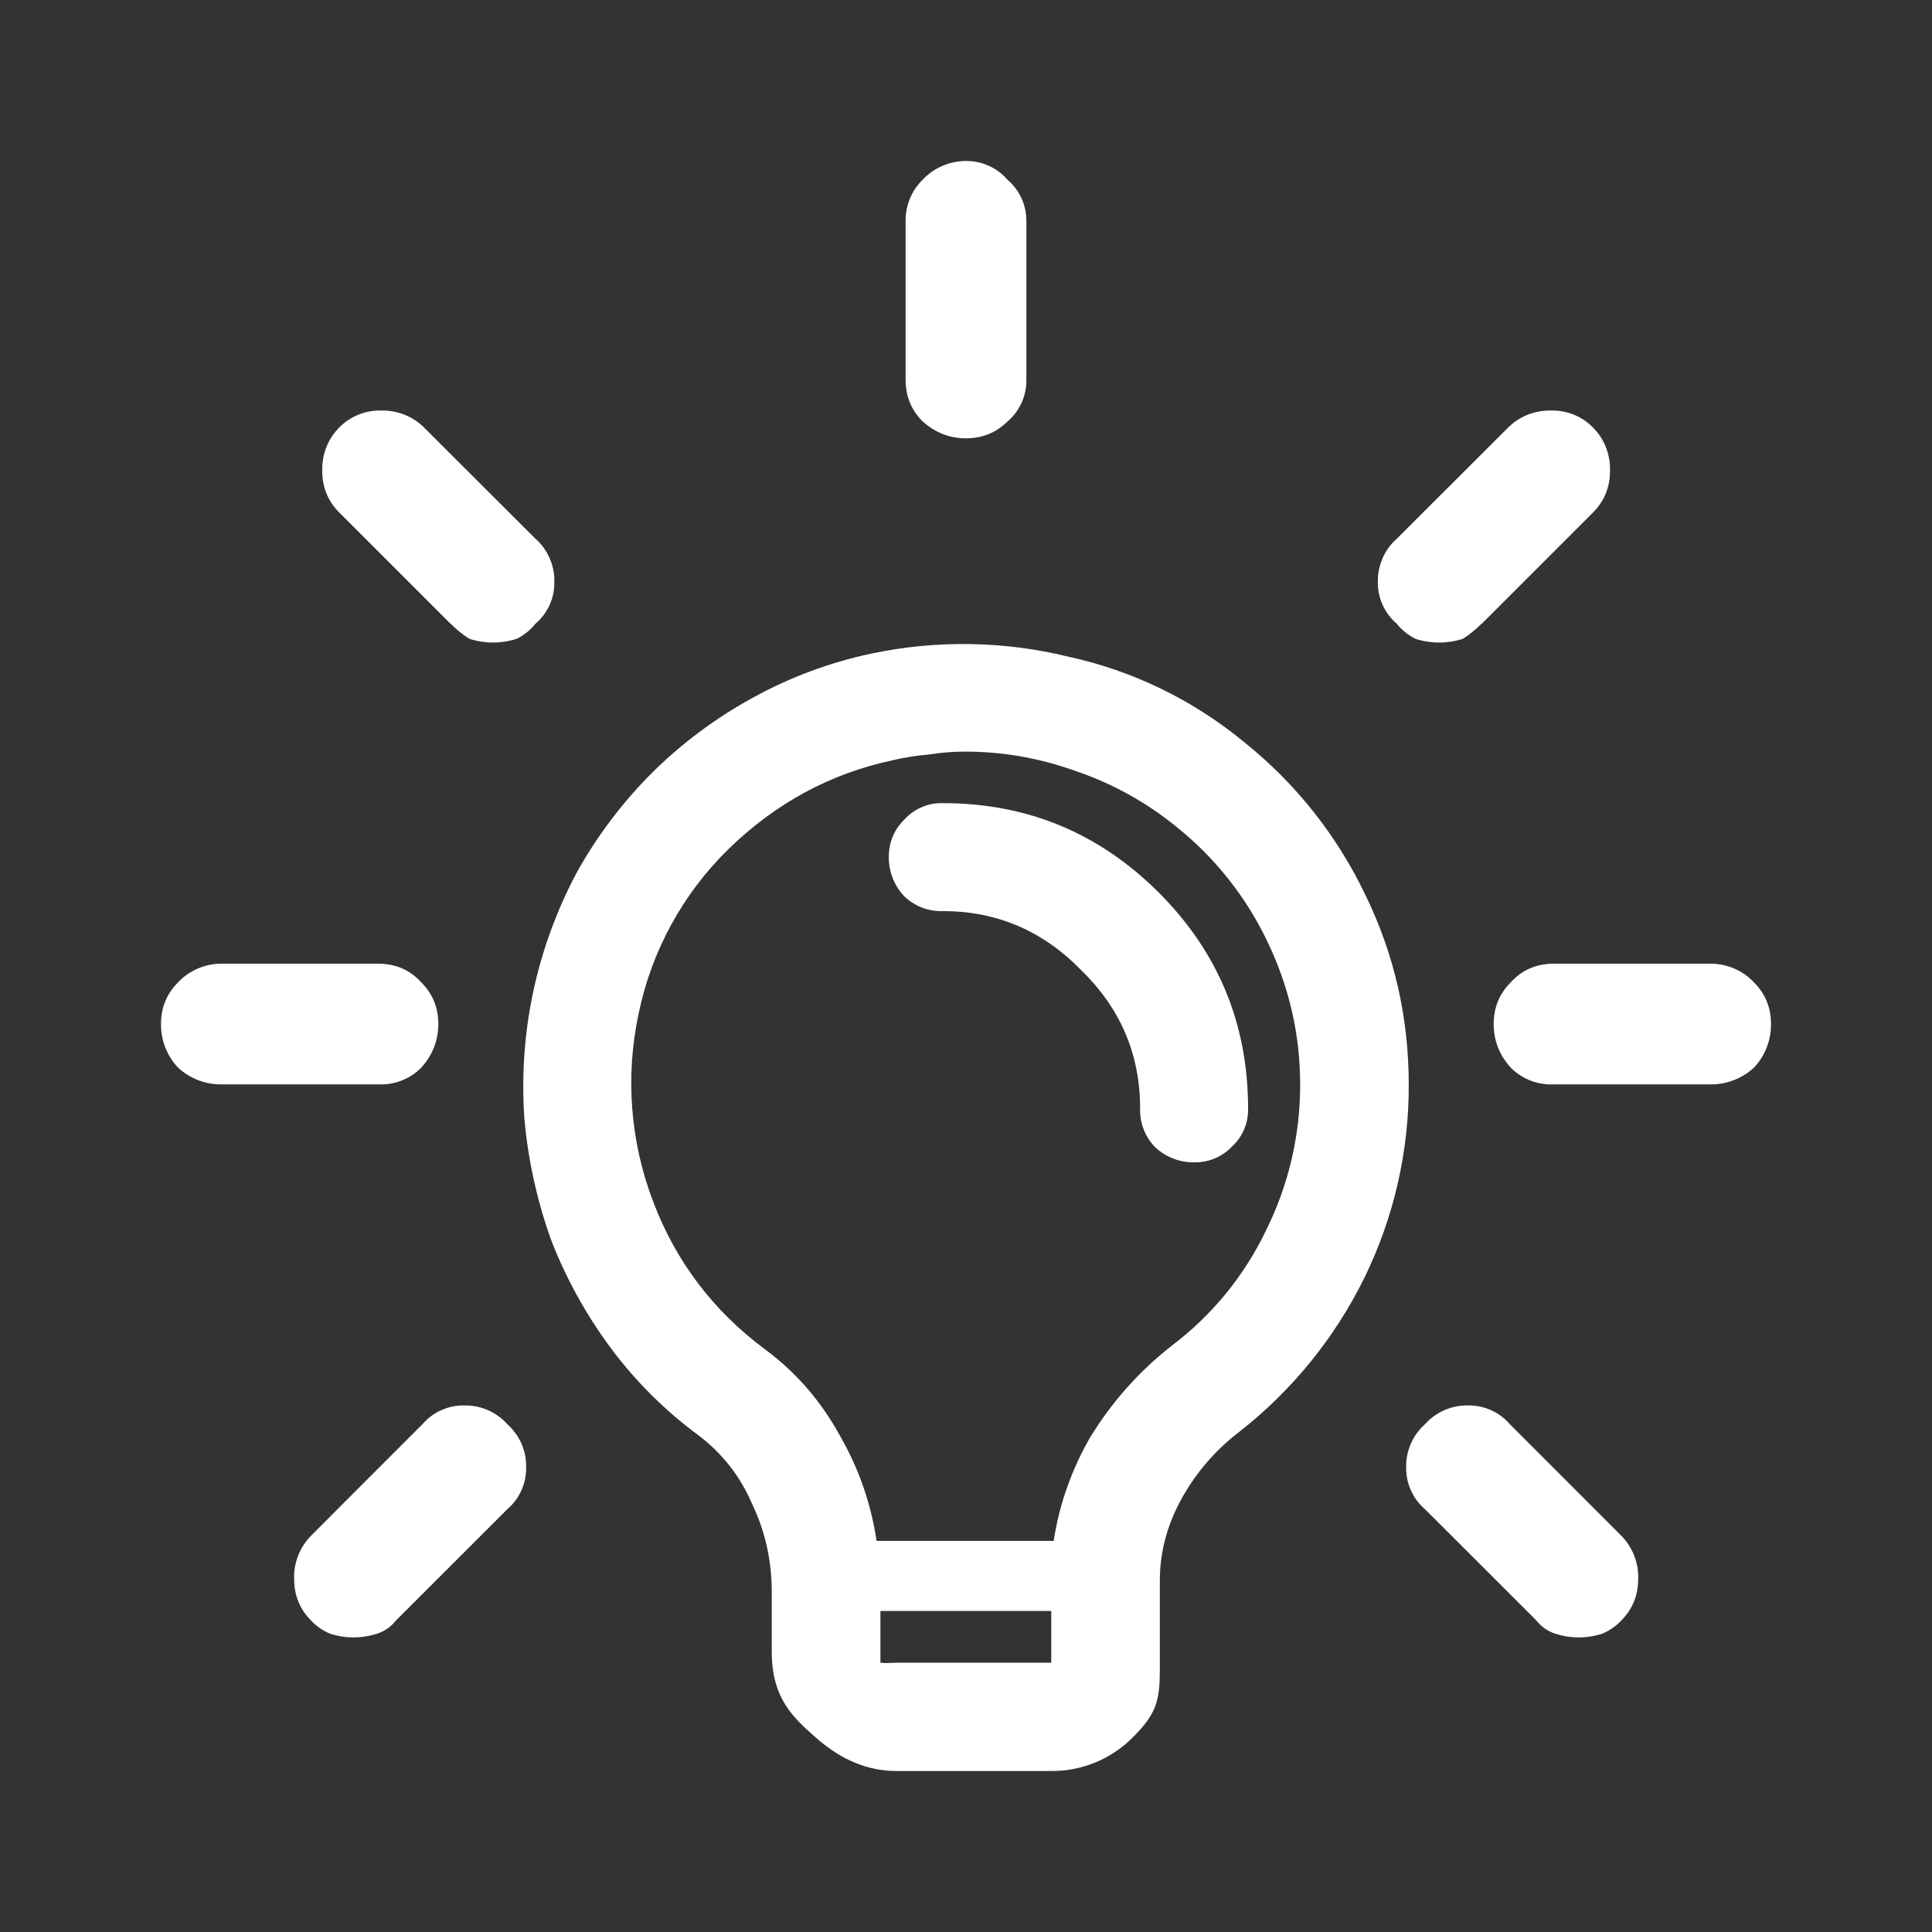 <svg width="24" height="24" viewBox="0 0 24 24" fill="none" xmlns="http://www.w3.org/2000/svg">
<rect x="0" y="0" width="24" height="24" fill="#333333" stroke="none"/>
<path d="M2.75 13.471H4.72C4.816 13.473 4.91 13.455 4.999 13.419C5.088 13.383 5.168 13.329 5.235 13.261C5.375 13.104 5.445 12.924 5.445 12.721C5.445 12.518 5.375 12.346 5.235 12.205C5.094 12.049 4.915 11.971 4.695 11.971H2.75C2.649 11.971 2.549 11.992 2.456 12.032C2.363 12.072 2.279 12.131 2.21 12.205C2.07 12.346 2 12.518 2 12.721C1.998 12.921 2.073 13.114 2.21 13.261C2.357 13.397 2.55 13.472 2.75 13.471Z" fill="white"/>
<path d="M4.099 20.294C4.01 20.256 3.93 20.201 3.864 20.131V20.13C3.724 19.99 3.654 19.818 3.654 19.615C3.65 19.516 3.667 19.417 3.704 19.324C3.74 19.231 3.795 19.147 3.865 19.076L5.247 17.693C5.31 17.619 5.389 17.559 5.479 17.519C5.568 17.478 5.665 17.458 5.763 17.459C5.864 17.456 5.965 17.476 6.058 17.516C6.151 17.556 6.234 17.616 6.302 17.692C6.378 17.76 6.438 17.843 6.479 17.936C6.519 18.029 6.539 18.131 6.536 18.232C6.537 18.33 6.517 18.427 6.476 18.516C6.436 18.605 6.376 18.685 6.302 18.748L4.919 20.13C4.859 20.207 4.777 20.264 4.685 20.294C4.494 20.356 4.289 20.356 4.099 20.294Z" fill="white"/>
<path d="M11.46 5.234C11.32 5.094 11.25 4.922 11.25 4.719V2.75C11.248 2.654 11.266 2.559 11.302 2.47C11.338 2.382 11.392 2.301 11.46 2.234C11.529 2.16 11.613 2.101 11.706 2.061C11.799 2.021 11.899 2 12 2C12.098 1.999 12.195 2.019 12.284 2.06C12.373 2.1 12.453 2.16 12.516 2.234C12.591 2.298 12.65 2.377 12.691 2.466C12.731 2.555 12.751 2.652 12.75 2.75V4.719C12.751 4.817 12.731 4.914 12.691 5.003C12.65 5.092 12.591 5.171 12.516 5.235C12.375 5.375 12.203 5.445 12 5.445C11.797 5.445 11.617 5.375 11.46 5.234Z" fill="white"/>
<path d="M5.832 7.936C5.754 7.888 5.676 7.826 5.598 7.748H5.596L4.213 6.365C4.073 6.225 4.003 6.053 4.003 5.85C4 5.75 4.017 5.651 4.053 5.558C4.089 5.465 4.144 5.381 4.214 5.31C4.281 5.242 4.362 5.188 4.45 5.152C4.539 5.116 4.634 5.098 4.729 5.1C4.829 5.097 4.928 5.114 5.021 5.15C5.113 5.186 5.198 5.241 5.268 5.311L6.652 6.693C6.729 6.76 6.789 6.843 6.829 6.937C6.87 7.03 6.889 7.131 6.886 7.232C6.888 7.33 6.867 7.427 6.827 7.516C6.786 7.605 6.727 7.684 6.652 7.748C6.589 7.827 6.509 7.891 6.418 7.936C6.228 7.997 6.023 7.997 5.832 7.936Z" fill="white"/>
<path d="M21.25 13.471H19.28C19.184 13.473 19.09 13.455 19.001 13.419C18.913 13.383 18.832 13.329 18.765 13.261C18.625 13.104 18.555 12.924 18.555 12.721C18.555 12.518 18.625 12.346 18.765 12.205C18.906 12.049 19.085 11.971 19.305 11.971H21.25C21.351 11.971 21.451 11.992 21.544 12.032C21.637 12.072 21.721 12.131 21.79 12.205C21.93 12.346 22 12.518 22 12.721C22.002 12.921 21.927 13.114 21.79 13.261C21.643 13.397 21.45 13.472 21.25 13.471Z" fill="white"/>
<path d="M19.905 20.294C19.994 20.256 20.074 20.201 20.14 20.131V20.13C20.28 19.99 20.35 19.818 20.35 19.615C20.354 19.516 20.337 19.417 20.3 19.324C20.264 19.231 20.209 19.147 20.139 19.076L18.757 17.693C18.694 17.619 18.614 17.559 18.525 17.519C18.436 17.478 18.339 17.458 18.241 17.459C18.14 17.456 18.039 17.476 17.946 17.516C17.853 17.556 17.77 17.616 17.702 17.692C17.626 17.76 17.565 17.843 17.525 17.936C17.485 18.029 17.465 18.131 17.468 18.232C17.467 18.33 17.487 18.427 17.528 18.516C17.568 18.605 17.628 18.685 17.702 18.748L19.085 20.13C19.145 20.207 19.227 20.264 19.319 20.294C19.51 20.356 19.715 20.356 19.905 20.294Z" fill="white"/>
<path d="M18.171 7.936C18.248 7.888 18.326 7.826 18.404 7.748H18.407L19.79 6.365C19.93 6.225 20 6.053 20 5.85C20.003 5.75 19.986 5.651 19.95 5.558C19.914 5.465 19.859 5.381 19.788 5.31C19.722 5.242 19.641 5.188 19.553 5.152C19.464 5.116 19.369 5.098 19.273 5.1C19.174 5.097 19.075 5.114 18.982 5.15C18.89 5.186 18.805 5.241 18.735 5.311L17.351 6.693C17.274 6.76 17.214 6.843 17.174 6.937C17.133 7.03 17.114 7.131 17.116 7.232C17.115 7.33 17.136 7.427 17.176 7.516C17.217 7.605 17.276 7.684 17.351 7.748C17.414 7.827 17.494 7.891 17.584 7.936C17.775 7.997 17.98 7.997 18.171 7.936Z" fill="white"/>
<path d="M9.342 18.681C9.201 18.348 8.975 18.057 8.686 17.837C8.265 17.528 7.892 17.157 7.581 16.737C7.277 16.326 7.029 15.876 6.845 15.4L6.844 15.397C6.671 14.913 6.56 14.409 6.514 13.896L6.514 13.895C6.477 13.367 6.514 12.836 6.624 12.319C6.734 11.806 6.912 11.318 7.157 10.853L7.158 10.851C7.41 10.394 7.726 9.975 8.095 9.605C8.466 9.236 8.888 8.921 9.347 8.67C9.808 8.415 10.304 8.23 10.82 8.12C11.628 7.949 12.464 7.961 13.266 8.156C14.072 8.331 14.823 8.696 15.458 9.221C16.099 9.734 16.614 10.386 16.966 11.127C17.322 11.861 17.5 12.643 17.5 13.473C17.503 14.306 17.314 15.127 16.948 15.875C16.582 16.618 16.053 17.27 15.401 17.782L15.4 17.783C15.098 18.012 14.849 18.303 14.668 18.635C14.494 18.958 14.408 19.29 14.408 19.634V20.733C14.408 20.92 14.399 21.062 14.351 21.194C14.301 21.327 14.215 21.439 14.079 21.575C13.945 21.712 13.786 21.82 13.609 21.893C13.432 21.966 13.242 22.003 13.051 22H11.135C10.782 22 10.454 21.863 10.15 21.598C10.007 21.473 9.863 21.347 9.758 21.18C9.651 21.01 9.587 20.802 9.587 20.516V19.778C9.587 19.384 9.505 19.02 9.344 18.685L9.342 18.681ZM13.059 20.655V20.012H10.937C10.937 20.269 10.937 20.439 10.937 20.655C11.008 20.664 11.065 20.655 11.135 20.655L13.053 20.655C13.055 20.655 13.059 20.655 13.059 20.655ZM13.543 17.855C13.81 17.416 14.155 17.029 14.561 16.713L14.562 16.712C15.058 16.336 15.457 15.848 15.726 15.287L15.726 15.286C16.007 14.723 16.152 14.102 16.151 13.474C16.151 12.852 16.015 12.26 15.744 11.696C15.48 11.142 15.093 10.654 14.613 10.27C14.245 9.97 13.826 9.737 13.377 9.583L13.375 9.583C12.928 9.419 12.456 9.335 11.98 9.337C11.841 9.337 11.695 9.348 11.543 9.372L11.537 9.373C11.389 9.385 11.242 9.409 11.098 9.442L11.096 9.443C10.318 9.607 9.636 9.975 9.045 10.552C8.479 11.107 8.092 11.818 7.933 12.593C7.767 13.368 7.828 14.175 8.11 14.917C8.393 15.668 8.858 16.283 9.506 16.764C9.891 17.049 10.201 17.408 10.437 17.84C10.67 18.246 10.82 18.68 10.889 19.142H13.089C13.158 18.691 13.309 18.263 13.541 17.857L13.543 17.855Z" fill="white"/>
<path d="M14.351 14.252C14.482 14.374 14.654 14.441 14.833 14.439C14.919 14.441 15.004 14.425 15.084 14.393C15.163 14.361 15.235 14.313 15.295 14.252C15.363 14.191 15.417 14.117 15.453 14.034C15.489 13.95 15.507 13.86 15.504 13.769C15.504 12.721 15.134 11.827 14.394 11.087C13.653 10.347 12.759 9.977 11.712 9.977C11.621 9.974 11.531 9.991 11.447 10.028C11.364 10.064 11.289 10.118 11.229 10.186C11.104 10.312 11.041 10.466 11.041 10.647C11.04 10.826 11.107 10.999 11.229 11.13C11.293 11.193 11.368 11.241 11.451 11.274C11.534 11.306 11.623 11.321 11.712 11.318C12.382 11.318 12.954 11.562 13.43 12.051C13.919 12.526 14.163 13.098 14.163 13.769C14.16 13.858 14.175 13.947 14.207 14.03C14.239 14.113 14.288 14.188 14.351 14.252Z" fill="white"/>
</svg>
